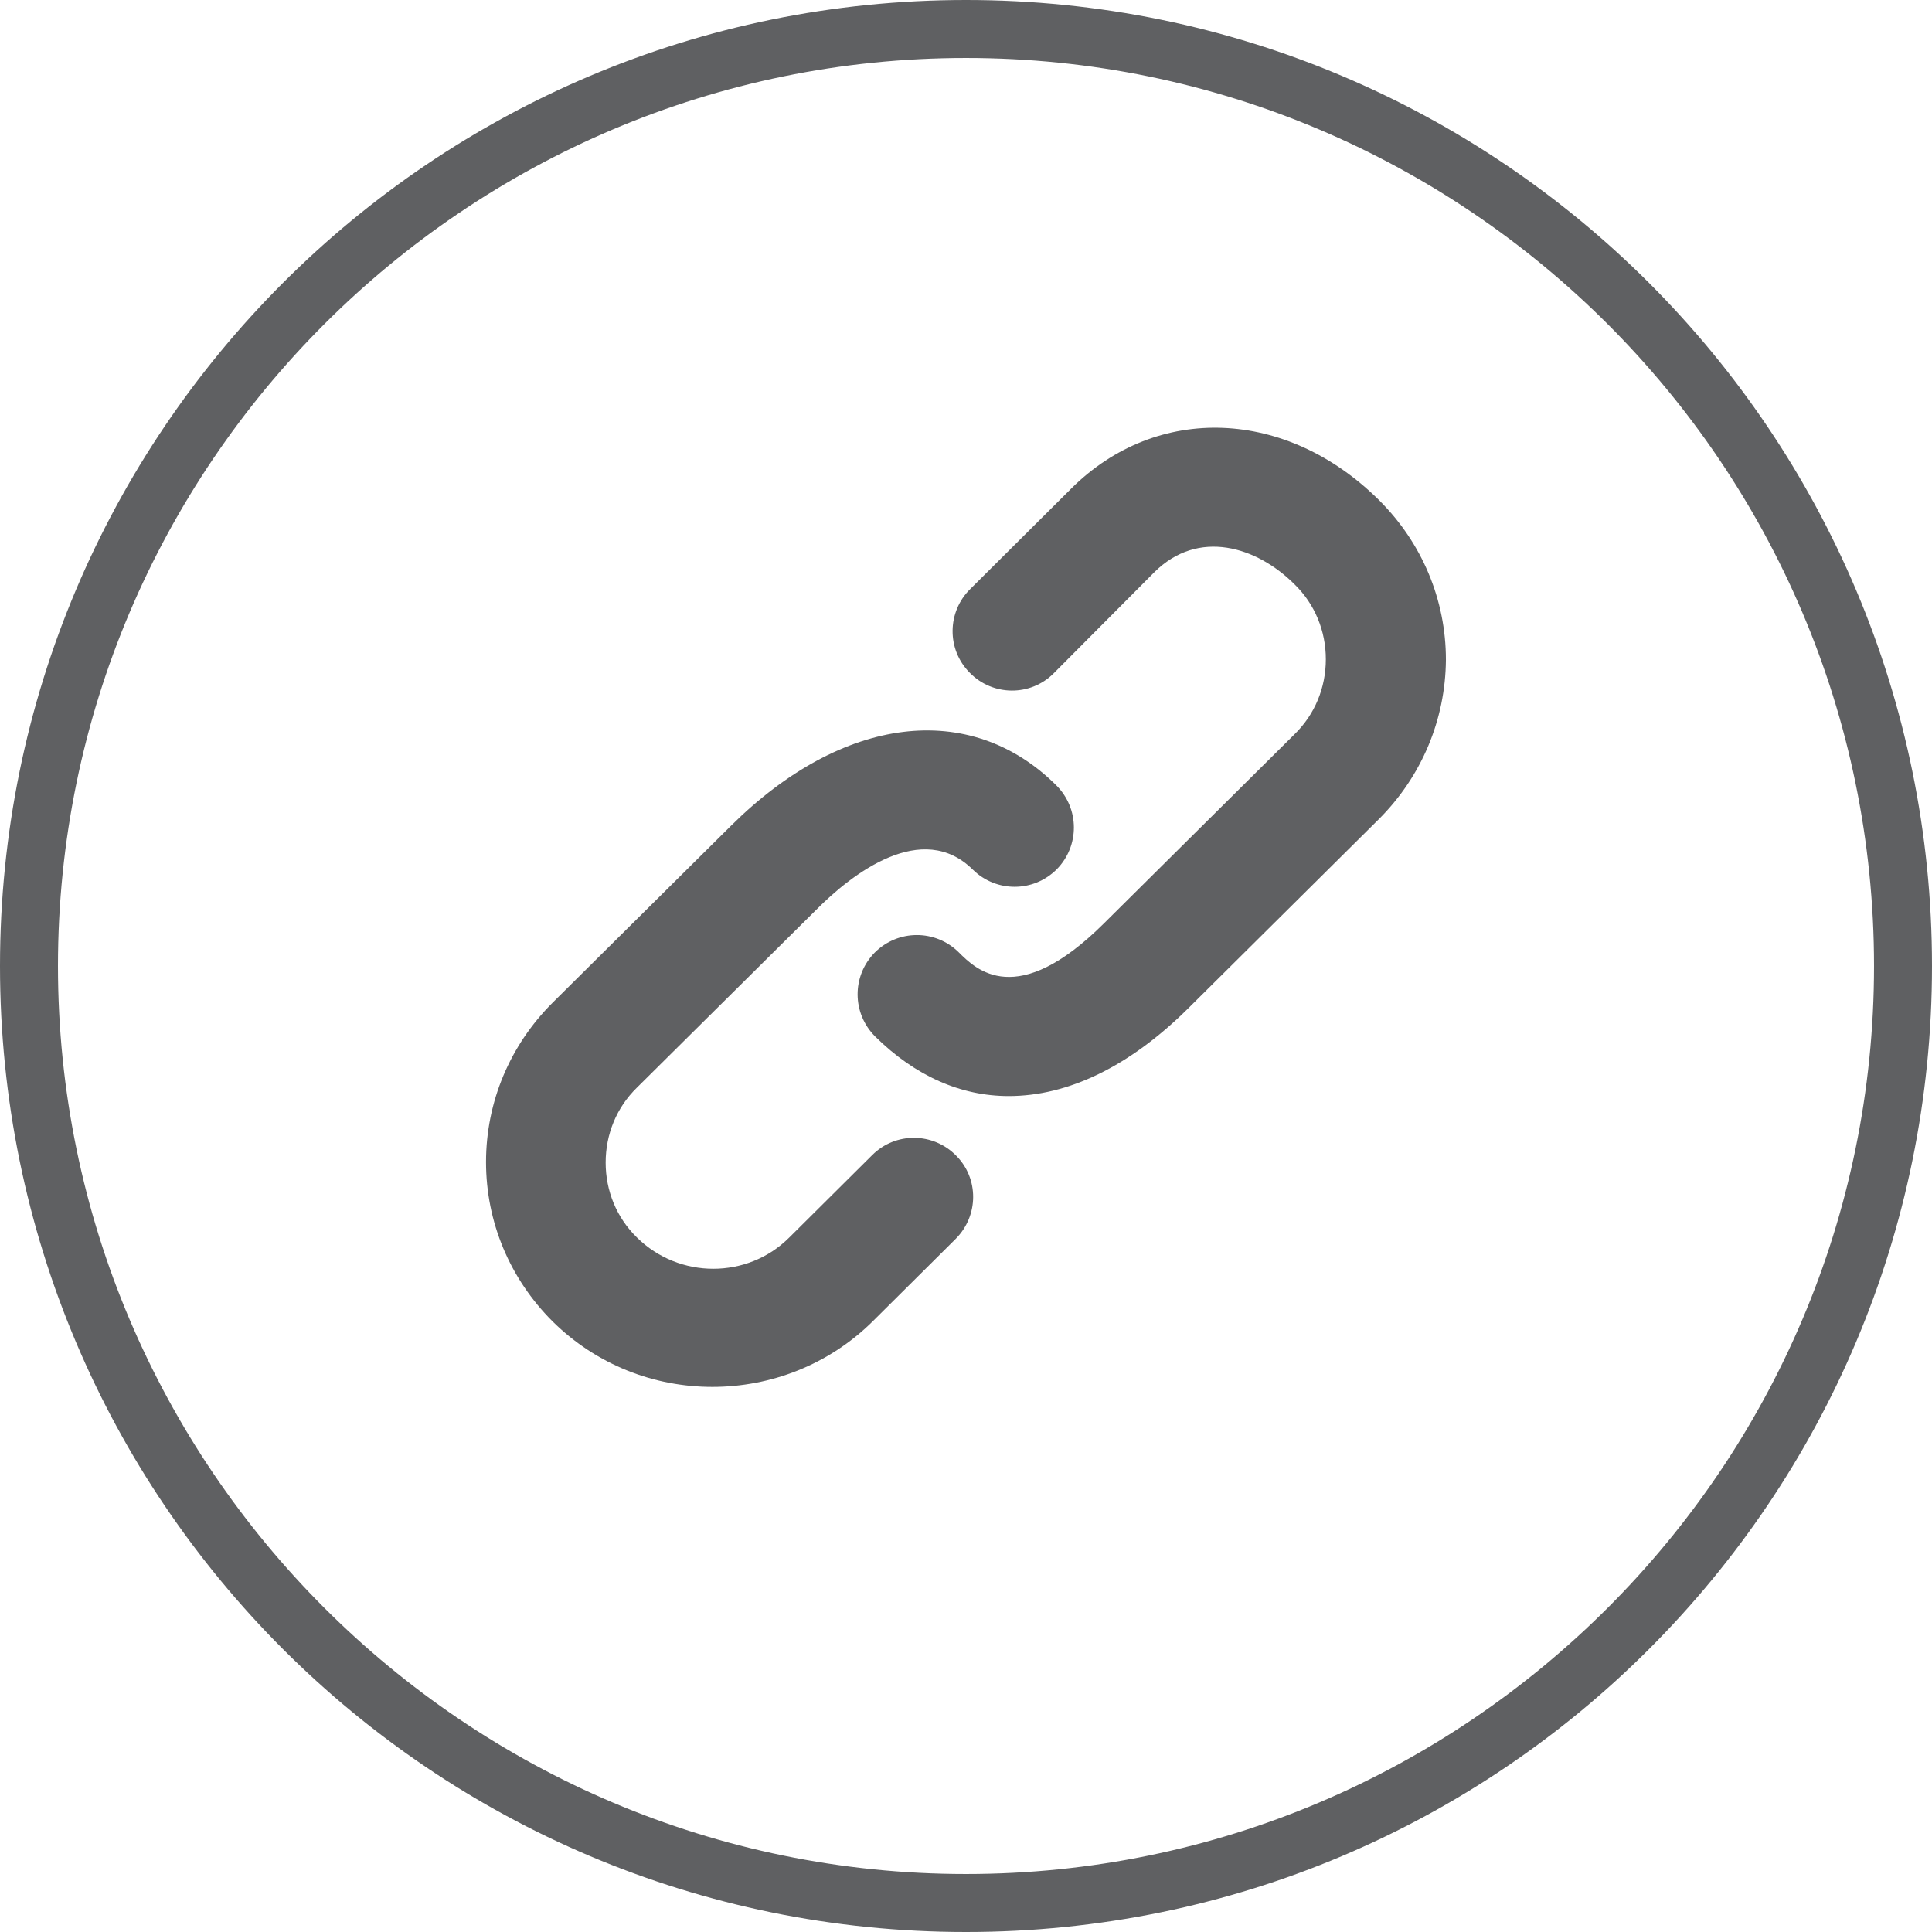<svg height="64.628" viewBox="0 0 64.628 64.628" width="64.628" xmlns="http://www.w3.org/2000/svg"><g fill="#5f6062"><path d="m32.314 0c-17.847 0-32.314 14.467-32.314 32.314s14.467 32.314 32.314 32.314 32.314-14.468 32.314-32.314-14.468-32.314-32.314-32.314zm0 62.689c-16.749 0-30.375-13.626-30.375-30.375s13.626-30.375 30.375-30.375 30.375 13.626 30.375 30.375-13.626 30.375-30.375 30.375z"/><path d="m29.177 38.639-2.774 2.757c-1.395 1.395-3.686 1.395-5.097 0-.681-.664-1.046-1.561-1.046-2.507s.365-1.843 1.046-2.507l5.977-5.927c1.229-1.245 3.57-3.038 5.263-1.361.78.764 2.025.764 2.806-.017.764-.78.764-2.025-.017-2.806-2.889-2.872-7.156-2.341-10.875 1.345l-5.977 5.927c-1.428 1.428-2.225 3.32-2.225 5.329s.797 3.902 2.225 5.33c1.478 1.461 3.404 2.192 5.346 2.192 1.943 0 3.885-.731 5.363-2.192l2.774-2.757c.78-.78.78-2.026.017-2.789-.764-.78-2.026-.797-2.806-.017z"/><path d="m35.834 16.343-3.375 3.358c-.78.764-.797 2.025-.017 2.806.764.78 2.026.797 2.806.016l3.358-3.374c1.478-1.478 3.437-.863 4.699.398.681.664 1.046 1.561 1.046 2.507s-.365 1.843-1.046 2.507l-6.375 6.326c-2.922 2.906-4.284 1.544-4.865.963-.78-.764-2.025-.764-2.806.017-.764.78-.764 2.025.017 2.806 1.345 1.328 2.872 1.992 4.466 1.992 1.976 0 4.035-.979 6.01-2.939l6.375-6.326c1.428-1.428 2.225-3.321 2.241-5.329 0-2.009-.797-3.902-2.225-5.329-3.104-3.089-7.437-3.255-10.309-.399z"/></g></svg>